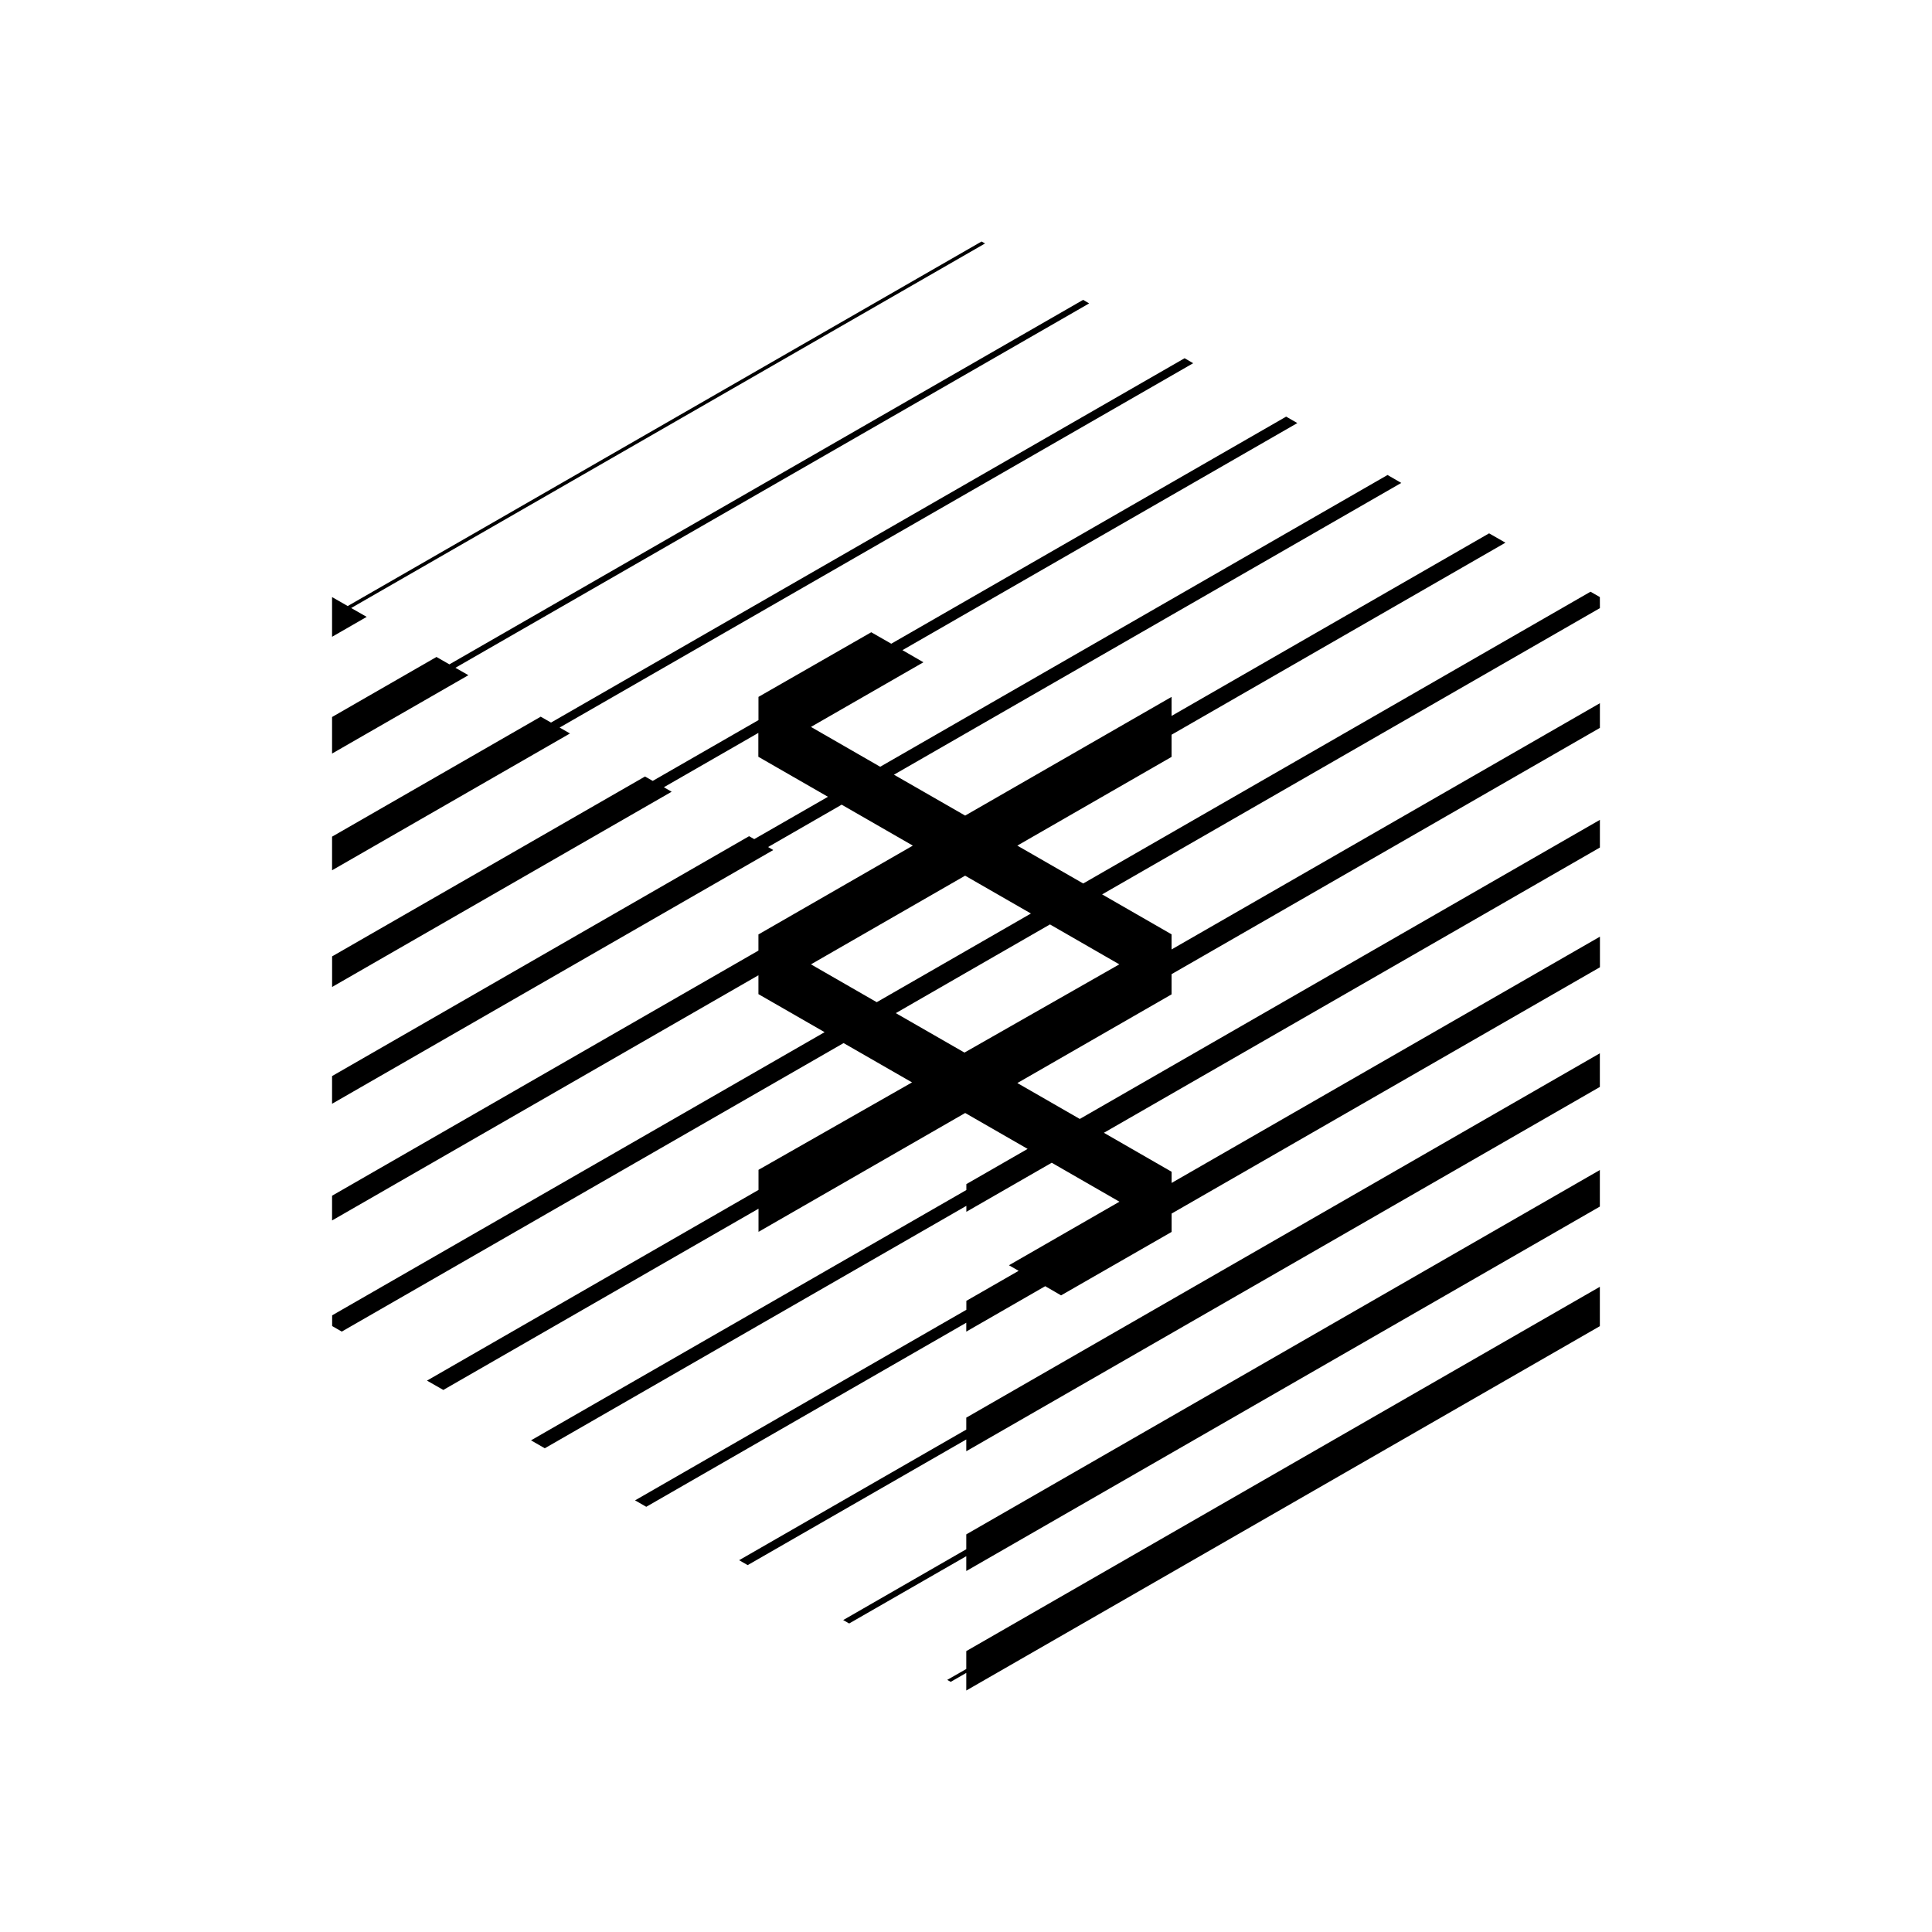 <svg width="48" height="48" viewBox="0 0 48 48" fill="none" xmlns="http://www.w3.org/2000/svg">
<path fill-rule="evenodd" clip-rule="evenodd" d="M24.473 6.049L8.725 15.106L9.11 15.326L8.25 15.821V14.839L8.255 14.837L8.639 15.057L24.387 6L24.473 6.049ZM11.315 16.591L27.06 7.538L26.91 7.45L11.165 16.506L10.844 16.322L8.25 17.814V18.722L11.637 16.775L11.315 16.591ZM29.644 9.024L13.904 18.076L14.161 18.223L8.25 21.622V20.787L13.434 17.806L13.69 17.952L29.431 8.9L29.644 9.024ZM39.748 14.834L39.516 14.701L26.912 21.95L25.275 21.009L29.107 18.805V18.254L37.402 13.483L36.996 13.251L29.107 17.787V17.314L23.979 20.263L22.21 19.247L34.814 11.998L34.473 11.801L21.868 19.05L20.148 18.06L22.942 16.454L22.421 16.153L32.232 10.511L31.954 10.351L22.143 15.993L21.646 15.708L18.844 17.314V17.891L16.217 19.401L16.025 19.292L8.251 23.761V24.521L16.687 19.67L16.493 19.559L18.841 18.209V18.802L20.57 19.796L18.739 20.848L18.611 20.775L8.25 26.735V27.423L19.212 21.119L19.083 21.044L20.911 19.992L22.679 21.009L18.843 23.216V23.617L8.25 29.708V30.322L18.843 24.23V24.699L20.487 25.644L8.252 32.679V32.945L8.491 33.083L20.959 25.915L22.659 26.892L18.845 29.064V29.563L10.608 34.301L11.014 34.533L18.845 30.03V30.605L23.98 27.652L25.531 28.544L24.009 29.419V29.566L13.193 35.785L13.535 35.982L24.009 29.959V30.107L26.13 28.888L27.812 29.856L25.067 31.435L25.308 31.573L24.009 32.319V32.541L15.778 37.276L16.056 37.436L24.007 32.863V33.083L25.968 31.955L26.362 32.183L29.108 30.607V30.151L39.75 24.032V23.271L29.108 29.39V29.112L27.426 28.144L39.749 21.057V20.369L26.827 27.8L25.276 26.908L29.107 24.705V24.203L39.749 18.084V17.471L29.107 23.589V23.213L27.382 22.221L39.749 15.109L39.748 14.834ZM20.148 23.959L23.978 21.756L25.613 22.696L23.788 23.746L21.782 24.899L20.148 23.959ZM27.809 23.959L23.962 26.151L22.256 25.171L24.017 24.157L26.086 22.967L27.809 23.959ZM18.363 38.763L24.007 35.517V35.221L39.748 26.169V27.004L24.007 36.056V35.763L18.576 38.885L18.363 38.763ZM24.007 38.49L20.949 40.25L21.097 40.335L24.007 38.663V39.031L39.748 29.977V29.069L24.007 38.121V38.49ZM24.007 41.465L23.534 41.736L23.62 41.785L24.007 41.563V42L39.748 32.948V31.97L24.007 41.021V41.465Z" fill="black"/>
</svg>
